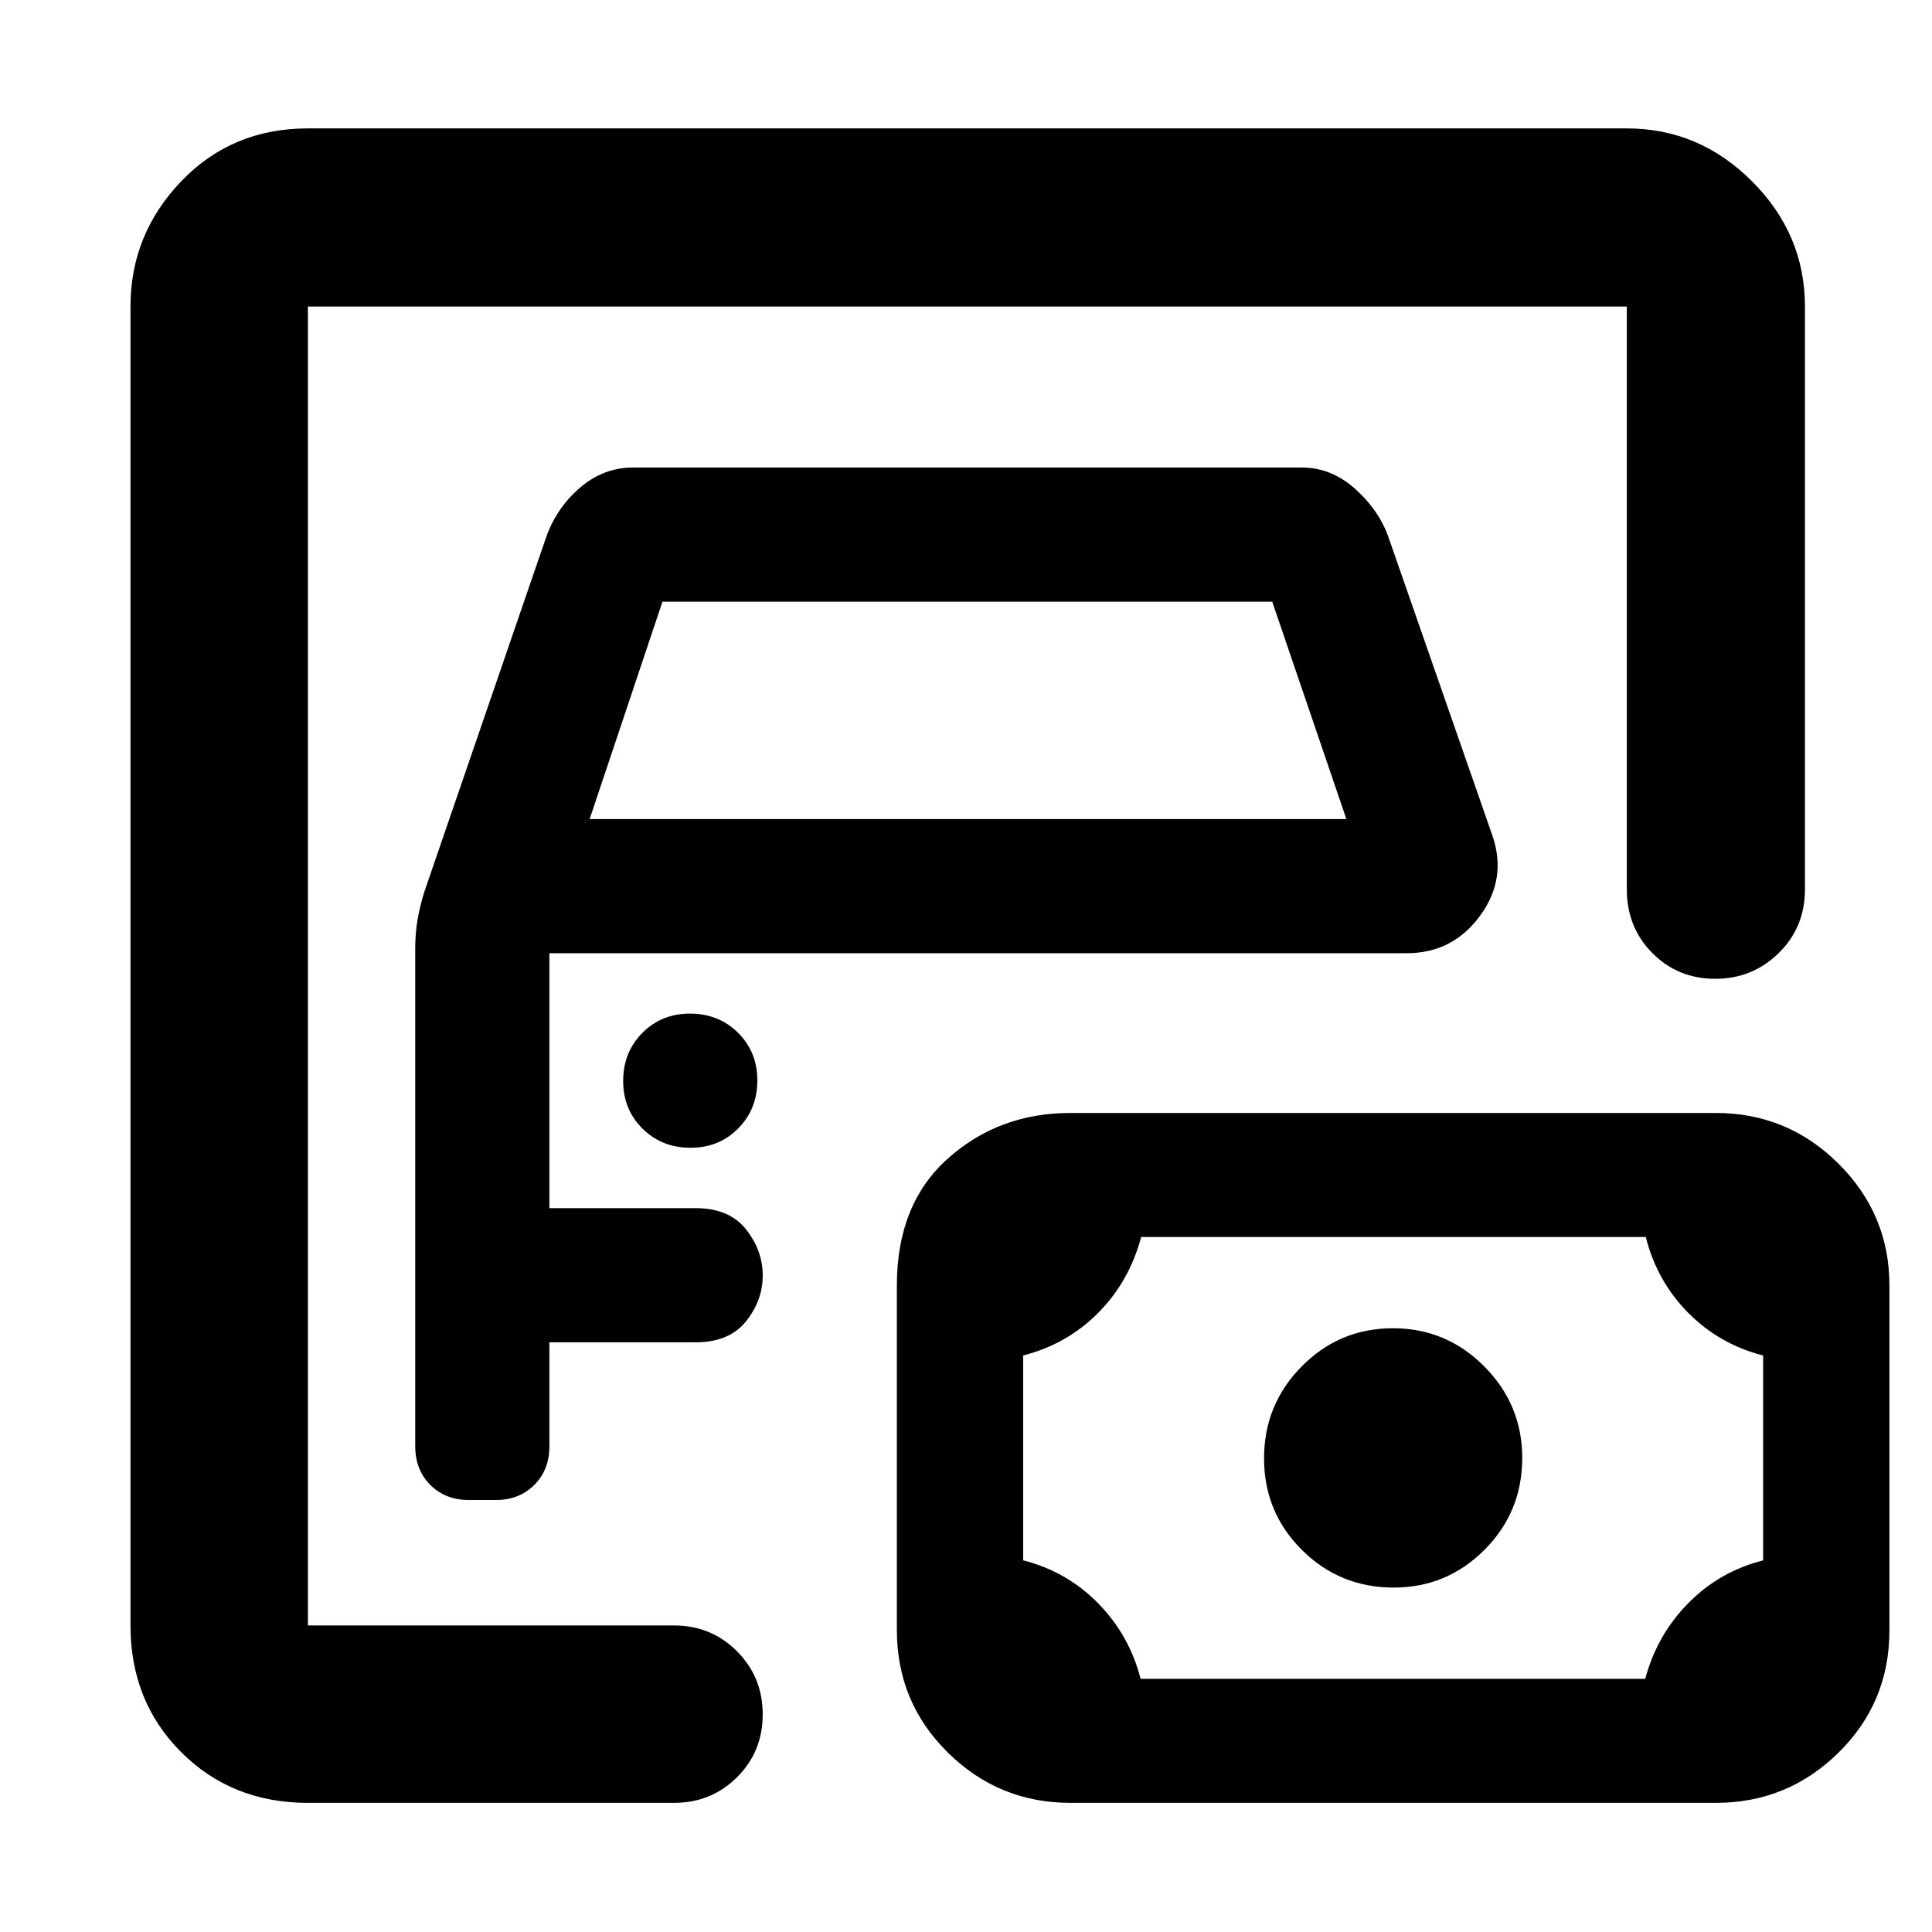 <svg xmlns="http://www.w3.org/2000/svg" height="40" viewBox="0 -960 960 960" width="40"><path d="M152.99-152.32v-655.36V-152.32Zm0 88.15q-37.78 0-62.96-25.19-25.19-25.19-25.19-62.96v-655.36q0-35.93 25.19-62.23 25.18-26.29 62.96-26.29h655.36q35.93 0 62.22 26.29 26.3 26.3 26.3 62.23v289.59q0 18.88-13.04 31.67-13.04 12.78-31.56 12.78t-31.22-12.78q-12.7-12.79-12.7-31.67v-289.59H152.99v655.36h181.92q18.5 0 31.29 12.82t12.79 31.37q0 18.55-12.79 31.25-12.79 12.71-31.29 12.71H152.99Zm80-150.48h13.33q11.67 0 19.17-7.5 7.5-7.5 7.5-19.17v-51.69h72.66q16.67 0 25-10.38 8.34-10.38 8.34-22.84 0-12.45-8.34-22.95-8.33-10.5-25-10.5h-72.66v-126.67h425.95q22.86 0 36.48-18.59 13.62-18.6 6.07-40.06l-51.16-146.91q-4.62-14-16.65-24.89-12.02-10.88-26.67-10.88h-332.6q-14.73 0-26.57 10.32t-16.9 25.56l-59.97 174.58q-2.19 6.84-3.42 13.82t-1.23 14.49v247.47q0 11.79 7.5 19.29t19.17 7.5Zm60-338.36 36.18-108h303l36.84 108H292.99Zm50.11 163.33q14.22 0 23.72-9.62 9.5-9.61 9.5-23.83 0-14.22-9.62-23.72-9.62-9.5-23.83-9.5-14.22 0-23.72 9.62-9.5 9.62-9.5 23.83 0 14.22 9.62 23.72 9.62 9.5 23.83 9.5ZM566.76-125.8H817.5q5.83-21.75 21.33-37.53 15.5-15.79 37.26-21.33v-101.8q-21.76-5.57-37.26-21.24-15.5-15.67-21.06-37.65H567.03q-5.87 22.13-21.37 37.73-15.5 15.59-37.25 21.14v101.8q21.75 5.56 37.25 21.35 15.5 15.78 21.1 37.53Zm125.78-45.34q26.4 0 45.13-18.8 18.72-18.79 18.72-45.64 0-26.41-18.82-45.41Q718.74-300 692.15-300q-26.6 0-45.32 18.94-18.73 18.94-18.73 45.7 0 26.77 18.79 45.49 18.8 18.73 45.65 18.73ZM531.87-64.17q-35.56 0-60.89-24.99-25.33-24.98-25.33-60.85v-171.31q0-40.35 25.33-63t60.89-22.65h320.75q35.57 0 60.9 25.17 25.32 25.18 25.32 60.53v171.4q0 35.87-25.32 60.78-25.33 24.92-60.9 24.92H531.87Z"/></svg>